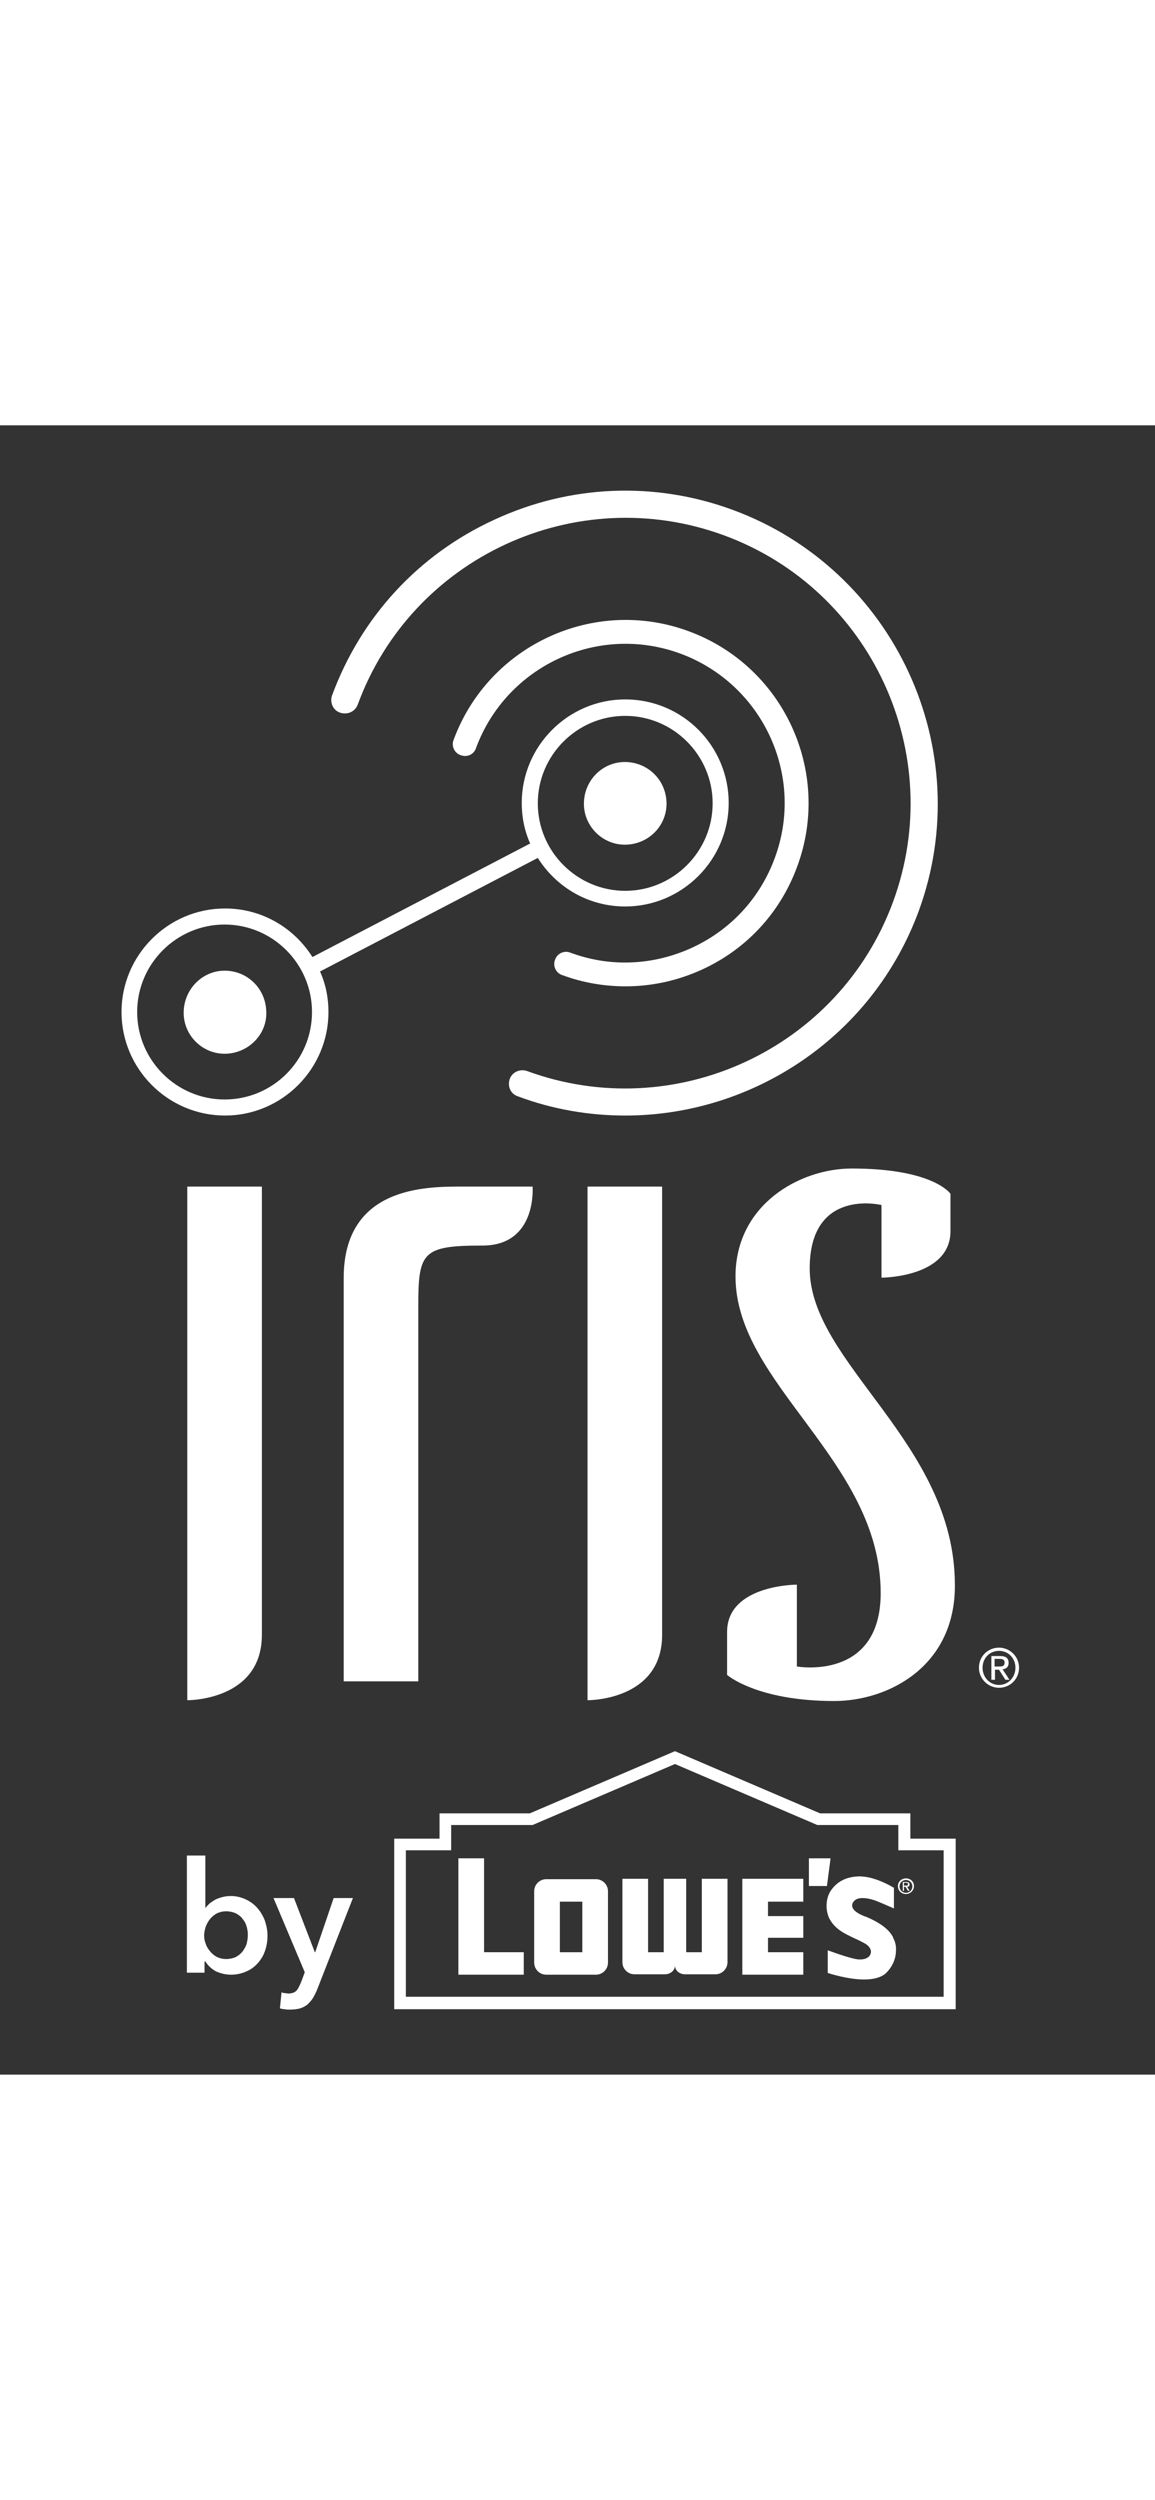 <?xml version="1.0" encoding="utf-8"?>
<?xml-stylesheet type="text/css" href="../styles/main.css" ?>
<!-- Generator: Adobe Illustrator 19.0.1, SVG Export Plug-In . SVG Version: 6.00 Build 0)  -->
<svg version="1.1" class="white" xmlns="http://www.w3.org/2000/svg" xmlns:xlink="http://www.w3.org/1999/xlink" x="0px" y="0px"
	 viewBox="0 0 288 411" style="enable-background:new 0 0 288 411;" xml:space="preserve" width="190">
	<rect x="0" y="0" width="288" height="411" fill="#333333" stroke="none"/>
	<style>.white {fill:#ffffff;}</style> 
<g>
	<g>
		<path class="white" d="M155.8,104.5c-5.6,0-10.2-4.6-10.2-10.2c0-5.8,4.6-10.4,10.2-10.4c5.8,0,10.4,4.6,10.4,10.4
			C166.2,99.9,161.6,104.5,155.8,104.5"/>
		<path class="white" d="M56,156.6c-5.6,0-10.2-4.6-10.2-10.2c0-5.8,4.6-10.5,10.2-10.5c5.8,0,10.4,4.6,10.4,10.5
			C66.5,151.9,61.8,156.6,56,156.6"/>
		<path class="white" d="M56,168c-12,0-21.8-9.8-21.8-21.8c0-12,9.8-21.8,21.8-21.8c12,0,21.8,9.8,21.8,21.8C77.8,158.3,68,168,56,168
			 M155.9,72.4c12,0,21.8,9.8,21.8,21.8c0,12-9.8,21.8-21.8,21.8c-12,0-21.8-9.8-21.8-21.8C134.1,82.2,143.9,72.4,155.9,72.4
			 M134.1,107.8c4.6,7.3,12.6,12.1,21.8,12.1c14.2,0,25.8-11.6,25.8-25.8c0-14.2-11.5-25.8-25.8-25.8c-14.2,0-25.8,11.6-25.8,25.8
			c0,3.6,0.7,7,2.1,10.1l-54.3,28.3c-4.6-7.3-12.6-12.1-21.8-12.1c-14.2,0-25.8,11.6-25.8,25.8c0,14.2,11.6,25.8,25.8,25.8
			c14.2,0,25.8-11.6,25.8-25.8c0-3.6-0.7-7-2.1-10.1L134.1,107.8z"/>
		<path class="white" d="M172.5,130.2c-9.6,4.4-20.4,4.9-30.3,1.2c-1.5-0.6-3.3,0.2-3.8,1.8c-0.6,1.5,0.2,3.3,1.8,3.8
			c5.1,1.9,10.5,2.8,15.8,2.8c6.5,0,13-1.4,19.1-4.2c11.1-5.1,19.5-14.2,23.7-25.7c8.7-23.6-3.4-49.9-27.1-58.6
			c-23.6-8.7-49.9,3.5-58.6,27.1c-0.6,1.5,0.2,3.3,1.8,3.8c1.6,0.6,3.3-0.2,3.8-1.8c7.6-20.5,30.4-31.1,51-23.5
			c20.5,7.6,31.1,30.4,23.5,50.9C189.5,117.9,182.1,125.8,172.5,130.2"/>
		<path class="white" d="M182.8,21.1c-19.5-7.2-40.7-6.3-59.5,2.4C104.3,32.2,90,47.8,82.8,67.3c-0.6,1.7,0.2,3.7,2,4.3
			c1.8,0.6,3.7-0.2,4.4-2c13.5-36.8,54.5-55.7,91.3-42.2c36.8,13.5,55.7,54.5,42.2,91.3c-13.5,36.8-54.5,55.7-91.3,42.2
			c-1.8-0.6-3.7,0.3-4.3,2c-0.6,1.8,0.2,3.7,2,4.3c8.8,3.3,17.9,4.8,26.8,4.8c31.7,0,61.6-19.5,73.2-51
			C243.8,80.8,223.1,36,182.8,21.1"/>
	</g>
	<g>
		<path class="white" d="M120.3,204.4c-14.9,0-16,1.6-16,14.9V313H85.7V212.5c0-22.8,20.4-22.8,29.5-22.8h17.6
			C132.8,189.7,134,204.4,120.3,204.4"/>
		<path class="white" d="M146.5,317.7V189.7h18.6v111.7C165.1,317.9,146.5,317.7,146.5,317.7"/>
		<path class="white" d="M46.7,317.7V189.7h18.6v111.7C65.3,317.9,46.7,317.7,46.7,317.7"/>
		<path class="white" d="M208,317.9c-19.3,0-26.7-6.5-26.7-6.5v-10.7c0-11.8,17.4-11.8,17.4-11.8v20.4c0,0,20.9,3.7,20.9-18.3
			c0-33-36.2-52-36.2-78.9c0-17.9,16-26.9,29-26.9c20.4,0,24.6,6.3,24.6,6.3v9.3c0,11.6-17.2,11.6-17.2,11.6v-18.1
			c0,0-17.9-4.4-17.9,15.8c0,23.7,36.2,43.4,36.2,78.9C238.2,309.3,221.5,317.9,208,317.9"/>
		<path class="white" d="M248.1,309.3h0.9c0.8,0,1.5,0,1.5-1c0-0.8-0.7-0.9-1.3-0.9h-1.2V309.3z M247.2,306.7h2.3c1.4,0,2,0.6,2,1.7
			c0,1.1-0.7,1.5-1.5,1.6l1.7,2.6h-1l-1.6-2.5h-1v2.5h-0.9V306.7z M249.1,313.9c2.3,0,4.1-1.9,4.1-4.3c0-2.4-1.8-4.2-4.1-4.2
			c-2.4,0-4.1,1.9-4.1,4.2C245,312,246.8,313.9,249.1,313.9 M249.1,304.6c2.7,0,5,2.2,5,5c0,2.9-2.3,5-5,5c-2.7,0-5-2.2-5-5
			C244.1,306.7,246.4,304.6,249.1,304.6"/>
	</g>
</g>
<g>
	<g>
		<path class="white" d="M51.2,356.4v13h0.1c0.2-0.3,0.5-0.6,0.9-1c0.4-0.3,0.8-0.6,1.3-0.9c0.5-0.3,1.1-0.5,1.8-0.7
			c0.7-0.2,1.4-0.3,2.3-0.3c1.3,0,2.5,0.3,3.6,0.8c1.1,0.5,2.1,1.2,2.9,2.1c0.8,0.9,1.4,1.9,1.9,3.1c0.4,1.2,0.7,2.5,0.7,3.8
			c0,1.4-0.2,2.6-0.6,3.8c-0.4,1.2-1,2.2-1.8,3.1c-0.8,0.9-1.7,1.6-2.9,2.1c-1.1,0.5-2.4,0.8-3.8,0.8c-1.3,0-2.5-0.3-3.7-0.8
			c-1.1-0.6-2-1.4-2.7-2.5H51v2.8h-4.4v-29.2H51.2z M61.8,376.2c0-0.7-0.1-1.4-0.3-2.1c-0.2-0.7-0.5-1.3-1-1.9c-0.4-0.6-1-1-1.7-1.4
			c-0.7-0.3-1.5-0.5-2.4-0.5c-0.9,0-1.6,0.2-2.3,0.5c-0.7,0.4-1.2,0.8-1.7,1.4c-0.5,0.6-0.8,1.2-1.1,1.9c-0.2,0.7-0.4,1.4-0.4,2.2
			c0,0.7,0.1,1.4,0.4,2.1c0.2,0.7,0.6,1.3,1.1,1.9c0.5,0.6,1,1,1.7,1.4c0.7,0.3,1.4,0.5,2.3,0.5c0.9,0,1.7-0.2,2.4-0.5
			c0.7-0.4,1.2-0.8,1.7-1.4c0.4-0.6,0.8-1.2,1-1.9C61.7,377.6,61.8,376.9,61.8,376.2z"/>
		<path class="white" d="M68.2,367h5.1l5.2,13.5h0.1l4.6-13.5H88l-8.8,22.5c-0.3,0.8-0.7,1.6-1.1,2.3c-0.4,0.7-0.9,1.2-1.4,1.7
			c-0.5,0.4-1.2,0.8-1.9,1c-0.7,0.2-1.6,0.3-2.6,0.3c-0.4,0-0.8,0-1.2-0.1c-0.4,0-0.8-0.1-1.2-0.2l0.4-4c0.3,0.1,0.6,0.2,0.9,0.2
			c0.3,0,0.6,0.1,0.8,0.1c0.5,0,0.9-0.1,1.2-0.2c0.3-0.1,0.6-0.3,0.8-0.5c0.2-0.2,0.4-0.5,0.6-0.9c0.2-0.4,0.4-0.8,0.6-1.3l0.9-2.4
			L68.2,367z"/>
	</g>
	<g>
		<g>
			<path class="white" d="M132.1,345.9l36.2-15.5l36.2,15.5H227v6.3h11.3v42.5h-140v-42.5h11.3v-6.3H132.1z M112.5,348.8v6.3h-11.3
				v36.5h134.1v-36.5H224v-6.3h-20.2l-35.5-15.2l-35.5,15.2H112.5z"/>
		</g>
		<polygon class="white" points="201.7,357.1 201.7,364 206.2,364 207.1,357.1 		"/>
		<path class="white" d="M223.9,364c0-1.1,0.9-1.9,2-1.9c1.1,0,2,0.8,2,1.9c0,1.1-0.9,2-2,2C224.8,366,223.9,365.2,223.9,364
			L223.9,364z M225.9,365.7c0.9,0,1.6-0.7,1.6-1.6c0-0.9-0.7-1.6-1.6-1.6c-0.9,0-1.6,0.7-1.6,1.6C224.3,365,225,365.7,225.9,365.7
			L225.9,365.7z M225.4,365.2h-0.3v-2.2h0.9c0.5,0,0.8,0.2,0.8,0.6c0,0.4-0.2,0.6-0.6,0.6l0.6,1h-0.4l-0.6-1h-0.4V365.2L225.4,365.2
			z M225.9,363.9c0.3,0,0.5,0,0.5-0.4c0-0.3-0.3-0.3-0.5-0.3h-0.5v0.7H225.9L225.9,363.9z"/>
		<polygon class="white" points="120.7,380.5 120.7,357.1 114.3,357.1 114.3,386.1 130.6,386.1 130.6,380.5 		"/>
		<polygon class="white" points="185.1,386.1 200.3,386.1 200.3,380.5 191.5,380.5 191.5,376.9 200.3,376.9 200.3,371.5 191.5,371.5 
			191.5,367.9 200.3,367.9 200.3,362.2 185.1,362.2 185.1,362.3 		"/>
		<path class="white" d="M151.6,383.1c0,1.7-1.4,3-3,3h-12.4c-1.7,0-3-1.4-3-3v-17.8c0-1.7,1.4-3,3-3h12.4c1.7,0,3,1.4,3,3V383.1z
			 M145.2,367.9h-5.6v12.6h5.6V367.9z"/>
		<g>
			<path class="white" d="M175,362.2v18.3h-3.9v-18.3h-5.6v18.3h-3.9v-18.3h-6.4v20.8c0,1.7,1.4,3,3,3h7.6c1.3,0,2.5-0.9,2.5-2.2
				c0,1.3,1.2,2.2,2.5,2.2h7.6c1.7,0,3-1.4,3-3v-20.8H175z"/>
		</g>
		<path class="white" d="M222.8,377.1L222.8,377.1L222.8,377.1c-0.1-0.1-0.1-0.2-0.1-0.2l0-0.1c-1-2-3.3-3.7-6.9-5.2l-0.1,0
			c-0.7-0.3-2.9-1.1-3.2-2.5c-0.1-0.4,0.1-1,0.5-1.4c0.5-0.5,1.2-0.7,2.1-0.7c1.5,0,3.2,0.6,4.1,1c1.9,0.8,3.5,1.5,3.5,1.5l0.2,0.1
			v-5.2l-0.1,0c0,0-3.5-2.2-7.1-2.7c-0.4,0-0.8-0.1-1.2-0.1c-3.3,0-5.7,1.2-7.3,3.5c-1.3,1.9-1.5,4.9-0.3,7.2
			c1.5,2.6,3.8,3.6,6.1,4.7c0.9,0.4,1.9,0.9,2.8,1.4l0,0c1,0.6,1.6,1.6,1.3,2.4c-0.2,0.9-1.2,1.5-2.5,1.5c-0.2,0-0.3,0-0.5,0l-0.1,0
			c-2.4-0.3-7.3-2.2-7.4-2.2l-0.2-0.1v5.7l0.1,0c0,0,4.8,1.6,9,1.6l0,0c2.3,0,4.1-0.5,5.2-1.4c0,0,2.6-2.1,2.7-5.6
			C223.5,379.1,223.3,378.1,222.8,377.1z"/>
	</g>
</g>
</svg>
